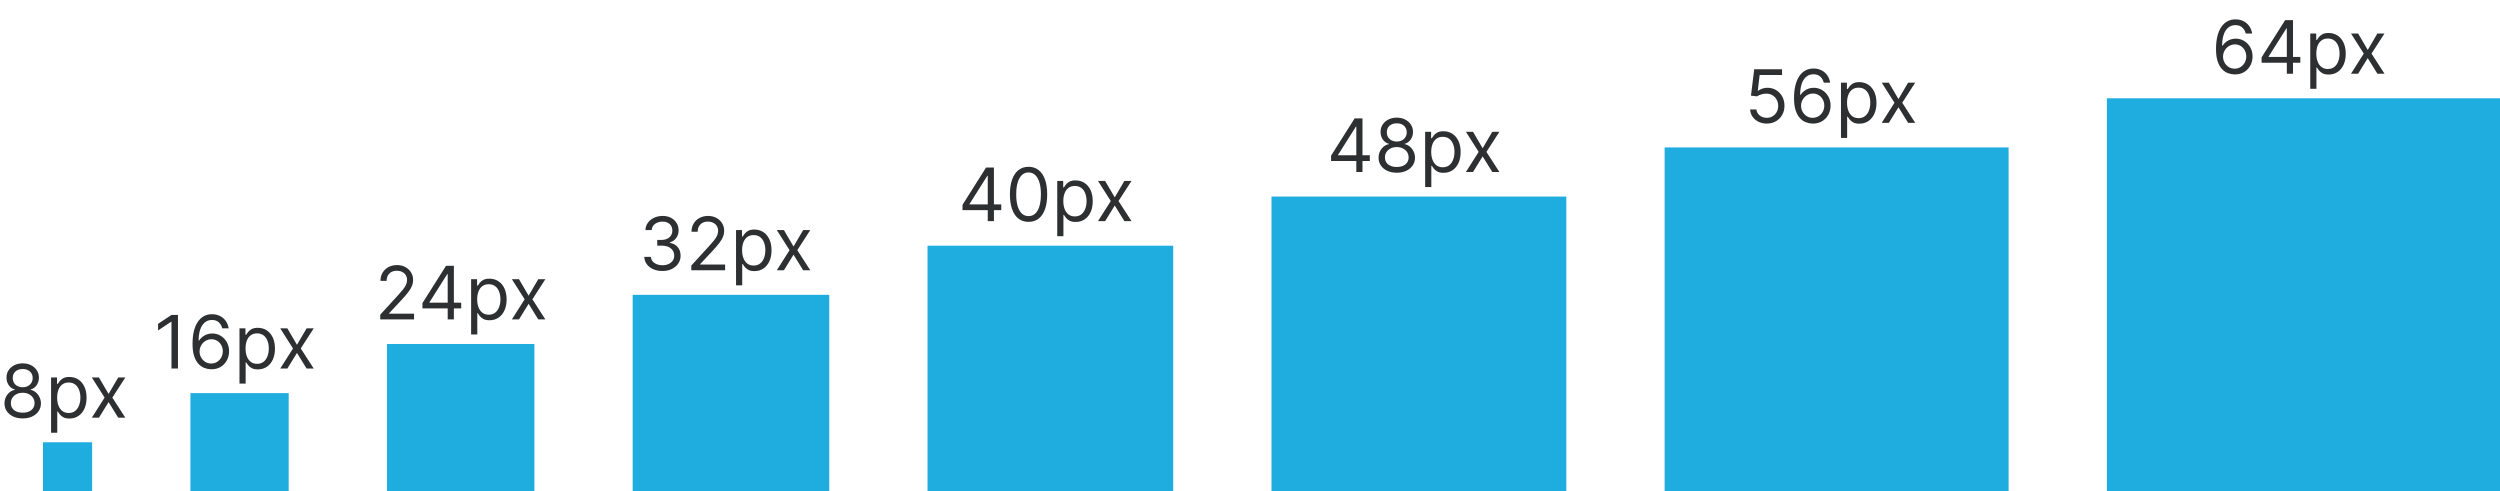 <svg width="407" height="80" viewBox="0 0 407 80" fill="none" xmlns="http://www.w3.org/2000/svg">
<rect x="7" y="72" width="8" height="8" fill="#1FADE0"/>
<rect x="31" y="64" width="16" height="16" fill="#1FADE0"/>
<rect x="63" y="56" width="24" height="24" fill="#1FADE0"/>
<rect x="103" y="48" width="32" height="32" fill="#1FADE0"/>
<rect x="151" y="40" width="40" height="40" fill="#1FADE0"/>
<rect x="207" y="32" width="48" height="48" fill="#1FADE0"/>
<rect x="271" y="24" width="56" height="56" fill="#1FADE0"/>
<rect x="343" y="16" width="64" height="64" fill="#1FADE0"/>
<path d="M3.699 68.119C3.114 68.119 2.597 68.016 2.148 67.808C1.702 67.598 1.354 67.31 1.104 66.943C0.854 66.574 0.73 66.153 0.733 65.682C0.73 65.312 0.803 64.972 0.95 64.659C1.098 64.344 1.3 64.081 1.555 63.871C1.814 63.658 2.102 63.523 2.42 63.466V63.415C2.003 63.307 1.67 63.072 1.423 62.712C1.176 62.348 1.054 61.935 1.057 61.472C1.054 61.028 1.166 60.632 1.393 60.283C1.621 59.933 1.933 59.658 2.331 59.456C2.732 59.254 3.188 59.153 3.699 59.153C4.205 59.153 4.656 59.254 5.054 59.456C5.452 59.658 5.764 59.933 5.991 60.283C6.222 60.632 6.338 61.028 6.341 61.472C6.338 61.935 6.212 62.348 5.962 62.712C5.714 63.072 5.386 63.307 4.977 63.415V63.466C5.293 63.523 5.577 63.658 5.83 63.871C6.082 64.081 6.284 64.344 6.435 64.659C6.585 64.972 6.662 65.312 6.665 65.682C6.662 66.153 6.534 66.574 6.281 66.943C6.031 67.31 5.683 67.598 5.237 67.808C4.794 68.016 4.281 68.119 3.699 68.119ZM3.699 67.182C4.094 67.182 4.435 67.118 4.722 66.99C5.009 66.862 5.23 66.682 5.386 66.449C5.543 66.216 5.622 65.943 5.625 65.631C5.622 65.301 5.537 65.01 5.369 64.757C5.202 64.504 4.973 64.305 4.683 64.16C4.396 64.016 4.068 63.943 3.699 63.943C3.327 63.943 2.994 64.016 2.702 64.16C2.412 64.305 2.183 64.504 2.016 64.757C1.851 65.01 1.77 65.301 1.773 65.631C1.77 65.943 1.845 66.216 1.999 66.449C2.155 66.682 2.378 66.862 2.668 66.99C2.957 67.118 3.301 67.182 3.699 67.182ZM3.699 63.04C4.011 63.04 4.288 62.977 4.53 62.852C4.774 62.727 4.966 62.553 5.105 62.328C5.244 62.104 5.315 61.841 5.318 61.54C5.315 61.244 5.246 60.987 5.109 60.769C4.973 60.547 4.784 60.376 4.543 60.257C4.301 60.135 4.02 60.074 3.699 60.074C3.372 60.074 3.087 60.135 2.842 60.257C2.598 60.376 2.409 60.547 2.276 60.769C2.142 60.987 2.077 61.244 2.08 61.54C2.077 61.841 2.143 62.104 2.28 62.328C2.419 62.553 2.611 62.727 2.855 62.852C3.099 62.977 3.381 63.04 3.699 63.04ZM8.315 70.454V61.455H9.287V62.494H9.406C9.48 62.381 9.582 62.236 9.713 62.06C9.846 61.881 10.037 61.722 10.284 61.582C10.534 61.44 10.872 61.369 11.298 61.369C11.849 61.369 12.335 61.507 12.755 61.783C13.176 62.058 13.504 62.449 13.74 62.955C13.976 63.46 14.093 64.057 14.093 64.744C14.093 65.438 13.976 66.038 13.74 66.547C13.504 67.053 13.177 67.445 12.76 67.723C12.342 67.999 11.86 68.136 11.315 68.136C10.895 68.136 10.558 68.067 10.305 67.928C10.052 67.785 9.858 67.625 9.721 67.446C9.585 67.264 9.48 67.114 9.406 66.994H9.321V70.454H8.315ZM9.304 64.727C9.304 65.222 9.376 65.658 9.521 66.035C9.666 66.41 9.877 66.704 10.156 66.918C10.434 67.128 10.775 67.233 11.179 67.233C11.599 67.233 11.95 67.122 12.231 66.901C12.515 66.676 12.728 66.375 12.87 65.997C13.015 65.617 13.088 65.193 13.088 64.727C13.088 64.267 13.017 63.852 12.875 63.483C12.735 63.111 12.524 62.817 12.24 62.601C11.959 62.382 11.605 62.273 11.179 62.273C10.77 62.273 10.426 62.376 10.147 62.584C9.869 62.788 9.659 63.075 9.517 63.445C9.375 63.811 9.304 64.239 9.304 64.727ZM16.108 61.455L17.676 64.131L19.244 61.455H20.403L18.29 64.727L20.403 68H19.244L17.676 65.46L16.108 68H14.949L17.028 64.727L14.949 61.455H16.108Z" fill="#2E2F30"/>
<path d="M28.972 51.273V60H27.915V52.381H27.864L25.733 53.795V52.722L27.915 51.273H28.972ZM34.379 60.119C34.021 60.114 33.663 60.045 33.305 59.915C32.947 59.784 32.621 59.564 32.325 59.254C32.03 58.942 31.793 58.52 31.614 57.989C31.435 57.455 31.345 56.784 31.345 55.977C31.345 55.205 31.418 54.52 31.562 53.923C31.707 53.324 31.918 52.82 32.193 52.41C32.469 51.999 32.801 51.686 33.19 51.473C33.582 51.26 34.024 51.153 34.516 51.153C35.004 51.153 35.439 51.251 35.82 51.447C36.203 51.641 36.516 51.91 36.757 52.257C36.999 52.604 37.155 53.003 37.226 53.455H36.186C36.09 53.062 35.902 52.737 35.624 52.479C35.345 52.22 34.976 52.091 34.516 52.091C33.84 52.091 33.307 52.385 32.918 52.973C32.531 53.561 32.337 54.386 32.334 55.449H32.402C32.561 55.207 32.75 55.001 32.969 54.831C33.19 54.658 33.435 54.524 33.702 54.43C33.969 54.337 34.251 54.29 34.55 54.29C35.05 54.29 35.507 54.415 35.922 54.665C36.337 54.912 36.669 55.254 36.919 55.692C37.169 56.126 37.294 56.625 37.294 57.188C37.294 57.727 37.173 58.222 36.932 58.67C36.69 59.117 36.351 59.472 35.913 59.736C35.479 59.997 34.967 60.125 34.379 60.119ZM34.379 59.182C34.737 59.182 35.058 59.092 35.342 58.913C35.629 58.734 35.855 58.494 36.02 58.193C36.188 57.892 36.271 57.557 36.271 57.188C36.271 56.827 36.19 56.499 36.028 56.203C35.869 55.905 35.649 55.668 35.368 55.492C35.09 55.315 34.771 55.227 34.413 55.227C34.144 55.227 33.892 55.281 33.659 55.389C33.426 55.494 33.222 55.639 33.045 55.824C32.872 56.008 32.736 56.22 32.636 56.459C32.537 56.695 32.487 56.943 32.487 57.205C32.487 57.551 32.568 57.875 32.73 58.176C32.895 58.477 33.119 58.72 33.403 58.905C33.69 59.09 34.016 59.182 34.379 59.182ZM38.987 62.455V53.455H39.959V54.494H40.078C40.152 54.381 40.254 54.236 40.385 54.06C40.518 53.881 40.709 53.722 40.956 53.582C41.206 53.44 41.544 53.369 41.97 53.369C42.521 53.369 43.007 53.507 43.427 53.783C43.848 54.058 44.176 54.449 44.412 54.955C44.647 55.46 44.765 56.057 44.765 56.744C44.765 57.438 44.647 58.038 44.412 58.547C44.176 59.053 43.849 59.445 43.431 59.723C43.014 59.999 42.532 60.136 41.987 60.136C41.566 60.136 41.23 60.067 40.977 59.928C40.724 59.785 40.529 59.625 40.393 59.446C40.257 59.264 40.152 59.114 40.078 58.994H39.992V62.455H38.987ZM39.975 56.727C39.975 57.222 40.048 57.658 40.193 58.035C40.338 58.41 40.549 58.705 40.828 58.918C41.106 59.128 41.447 59.233 41.85 59.233C42.271 59.233 42.622 59.122 42.903 58.901C43.187 58.676 43.4 58.375 43.542 57.997C43.687 57.617 43.76 57.193 43.76 56.727C43.76 56.267 43.689 55.852 43.547 55.483C43.407 55.111 43.196 54.817 42.912 54.601C42.63 54.382 42.277 54.273 41.85 54.273C41.441 54.273 41.098 54.376 40.819 54.584C40.541 54.788 40.331 55.075 40.189 55.445C40.047 55.811 39.975 56.239 39.975 56.727ZM46.78 53.455L48.348 56.131L49.916 53.455H51.075L48.962 56.727L51.075 60H49.916L48.348 57.46L46.78 60H45.621L47.7 56.727L45.621 53.455H46.78Z" fill="#2E2F30"/>
<path d="M61.903 52V51.233L64.784 48.08C65.122 47.71 65.401 47.389 65.619 47.117C65.838 46.841 66 46.582 66.105 46.341C66.213 46.097 66.267 45.841 66.267 45.574C66.267 45.267 66.193 45.001 66.046 44.777C65.901 44.553 65.702 44.379 65.449 44.257C65.196 44.135 64.912 44.074 64.597 44.074C64.261 44.074 63.969 44.144 63.719 44.283C63.472 44.419 63.28 44.611 63.144 44.858C63.01 45.105 62.943 45.395 62.943 45.727H61.938C61.938 45.216 62.055 44.767 62.291 44.381C62.527 43.994 62.848 43.693 63.254 43.477C63.663 43.261 64.122 43.153 64.631 43.153C65.142 43.153 65.595 43.261 65.99 43.477C66.385 43.693 66.695 43.984 66.919 44.351C67.144 44.717 67.256 45.125 67.256 45.574C67.256 45.895 67.197 46.209 67.081 46.516C66.967 46.82 66.769 47.159 66.484 47.534C66.203 47.906 65.812 48.361 65.312 48.898L63.352 50.994V51.062H67.409V52H61.903ZM68.777 50.21V49.341L72.612 43.273H73.243V44.619H72.817L69.919 49.205V49.273H75.084V50.21H68.777ZM72.885 52V49.946V49.541V43.273H73.891V52H72.885ZM76.698 54.455V45.455H77.669V46.494H77.789C77.863 46.381 77.965 46.236 78.096 46.06C78.229 45.881 78.419 45.722 78.666 45.582C78.916 45.44 79.255 45.369 79.681 45.369C80.232 45.369 80.718 45.507 81.138 45.783C81.559 46.058 81.887 46.449 82.123 46.955C82.358 47.46 82.476 48.057 82.476 48.744C82.476 49.438 82.358 50.038 82.123 50.547C81.887 51.053 81.56 51.445 81.142 51.723C80.725 51.999 80.243 52.136 79.698 52.136C79.277 52.136 78.941 52.067 78.688 51.928C78.435 51.785 78.24 51.625 78.104 51.446C77.968 51.264 77.863 51.114 77.789 50.994H77.704V54.455H76.698ZM77.686 48.727C77.686 49.222 77.759 49.658 77.904 50.035C78.049 50.41 78.26 50.705 78.539 50.918C78.817 51.128 79.158 51.233 79.561 51.233C79.982 51.233 80.333 51.122 80.614 50.901C80.898 50.676 81.111 50.375 81.253 49.997C81.398 49.617 81.471 49.193 81.471 48.727C81.471 48.267 81.4 47.852 81.257 47.483C81.118 47.111 80.907 46.817 80.623 46.601C80.341 46.382 79.988 46.273 79.561 46.273C79.152 46.273 78.809 46.376 78.53 46.584C78.252 46.788 78.041 47.075 77.9 47.445C77.757 47.811 77.686 48.239 77.686 48.727ZM84.491 45.455L86.059 48.131L87.627 45.455H88.786L86.673 48.727L88.786 52H87.627L86.059 49.46L84.491 52H83.332L85.411 48.727L83.332 45.455H84.491Z" fill="#2E2F30"/>
<path d="M107.852 44.119C107.29 44.119 106.788 44.023 106.348 43.83C105.911 43.636 105.563 43.368 105.304 43.024C105.048 42.678 104.909 42.276 104.886 41.818H105.96C105.983 42.099 106.08 42.342 106.25 42.547C106.42 42.749 106.643 42.905 106.919 43.016C107.195 43.126 107.5 43.182 107.835 43.182C108.21 43.182 108.543 43.117 108.832 42.986C109.122 42.855 109.349 42.673 109.514 42.44C109.679 42.207 109.761 41.938 109.761 41.631C109.761 41.31 109.682 41.027 109.523 40.783C109.364 40.535 109.131 40.342 108.824 40.203C108.517 40.064 108.142 39.994 107.699 39.994H107V39.057H107.699C108.045 39.057 108.349 38.994 108.611 38.869C108.875 38.744 109.081 38.568 109.229 38.341C109.379 38.114 109.455 37.847 109.455 37.54C109.455 37.244 109.389 36.987 109.259 36.769C109.128 36.55 108.943 36.379 108.705 36.257C108.469 36.135 108.19 36.074 107.869 36.074C107.568 36.074 107.284 36.129 107.017 36.24C106.753 36.348 106.537 36.506 106.369 36.713C106.202 36.918 106.111 37.165 106.097 37.455H105.074C105.091 36.997 105.229 36.597 105.487 36.253C105.746 35.906 106.084 35.636 106.501 35.443C106.922 35.25 107.384 35.153 107.886 35.153C108.426 35.153 108.889 35.263 109.276 35.481C109.662 35.697 109.959 35.983 110.166 36.338C110.374 36.693 110.477 37.077 110.477 37.489C110.477 37.98 110.348 38.399 110.089 38.746C109.834 39.092 109.486 39.332 109.045 39.466V39.534C109.597 39.625 110.027 39.859 110.337 40.237C110.646 40.612 110.801 41.077 110.801 41.631C110.801 42.105 110.672 42.531 110.413 42.909C110.158 43.284 109.808 43.58 109.365 43.795C108.922 44.011 108.418 44.119 107.852 44.119ZM112.544 44V43.233L115.425 40.08C115.763 39.71 116.041 39.389 116.26 39.117C116.479 38.841 116.641 38.582 116.746 38.341C116.854 38.097 116.908 37.841 116.908 37.574C116.908 37.267 116.834 37.001 116.686 36.777C116.541 36.553 116.342 36.379 116.089 36.257C115.837 36.135 115.553 36.074 115.237 36.074C114.902 36.074 114.609 36.144 114.359 36.283C114.112 36.419 113.92 36.611 113.784 36.858C113.651 37.105 113.584 37.395 113.584 37.727H112.578C112.578 37.216 112.696 36.767 112.932 36.381C113.168 35.994 113.489 35.693 113.895 35.477C114.304 35.261 114.763 35.153 115.271 35.153C115.783 35.153 116.236 35.261 116.631 35.477C117.026 35.693 117.335 35.984 117.56 36.351C117.784 36.717 117.896 37.125 117.896 37.574C117.896 37.895 117.838 38.209 117.722 38.516C117.608 38.82 117.409 39.159 117.125 39.534C116.844 39.906 116.453 40.361 115.953 40.898L113.993 42.994V43.062H118.05V44H112.544ZM119.827 46.455V37.455H120.798V38.494H120.918C120.991 38.381 121.094 38.236 121.224 38.06C121.358 37.881 121.548 37.722 121.795 37.582C122.045 37.44 122.384 37.369 122.81 37.369C123.361 37.369 123.847 37.507 124.267 37.783C124.688 38.058 125.016 38.449 125.251 38.955C125.487 39.46 125.605 40.057 125.605 40.744C125.605 41.438 125.487 42.038 125.251 42.547C125.016 43.053 124.689 43.445 124.271 43.723C123.854 43.999 123.372 44.136 122.827 44.136C122.406 44.136 122.07 44.067 121.817 43.928C121.564 43.785 121.369 43.625 121.233 43.446C121.097 43.264 120.991 43.114 120.918 42.994H120.832V46.455H119.827ZM120.815 40.727C120.815 41.222 120.888 41.658 121.033 42.035C121.178 42.41 121.389 42.705 121.668 42.918C121.946 43.128 122.287 43.233 122.69 43.233C123.111 43.233 123.462 43.122 123.743 42.901C124.027 42.676 124.24 42.375 124.382 41.997C124.527 41.617 124.599 41.193 124.599 40.727C124.599 40.267 124.528 39.852 124.386 39.483C124.247 39.111 124.036 38.817 123.751 38.601C123.47 38.382 123.116 38.273 122.69 38.273C122.281 38.273 121.938 38.376 121.659 38.584C121.381 38.788 121.17 39.075 121.028 39.445C120.886 39.811 120.815 40.239 120.815 40.727ZM127.62 37.455L129.188 40.131L130.756 37.455H131.915L129.801 40.727L131.915 44H130.756L129.188 41.46L127.62 44H126.461L128.54 40.727L126.461 37.455H127.62Z" fill="#2E2F30"/>
<path d="M156.699 34.21V33.341L160.534 27.273H161.165V28.619H160.739L157.841 33.205V33.273H163.006V34.21H156.699ZM160.807 36V33.946V33.541V27.273H161.812V36H160.807ZM167.449 36.119C166.807 36.119 166.26 35.945 165.809 35.595C165.357 35.243 165.012 34.733 164.773 34.065C164.534 33.395 164.415 32.585 164.415 31.636C164.415 30.693 164.534 29.888 164.773 29.22C165.015 28.55 165.361 28.038 165.813 27.686C166.267 27.331 166.813 27.153 167.449 27.153C168.086 27.153 168.63 27.331 169.081 27.686C169.536 28.038 169.882 28.55 170.121 29.22C170.363 29.888 170.483 30.693 170.483 31.636C170.483 32.585 170.364 33.395 170.125 34.065C169.887 34.733 169.542 35.243 169.09 35.595C168.638 35.945 168.091 36.119 167.449 36.119ZM167.449 35.182C168.086 35.182 168.58 34.875 168.932 34.261C169.284 33.648 169.461 32.773 169.461 31.636C169.461 30.881 169.38 30.237 169.218 29.706C169.059 29.175 168.828 28.77 168.527 28.491C168.229 28.213 167.87 28.074 167.449 28.074C166.819 28.074 166.326 28.385 165.971 29.007C165.615 29.626 165.438 30.503 165.438 31.636C165.438 32.392 165.517 33.034 165.676 33.562C165.836 34.091 166.064 34.493 166.363 34.769C166.664 35.044 167.026 35.182 167.449 35.182ZM172.12 38.455V29.454H173.091V30.494H173.211C173.284 30.381 173.387 30.236 173.517 30.06C173.651 29.881 173.841 29.722 174.088 29.582C174.338 29.44 174.676 29.369 175.103 29.369C175.654 29.369 176.14 29.507 176.56 29.783C176.98 30.058 177.309 30.449 177.544 30.954C177.78 31.46 177.898 32.057 177.898 32.744C177.898 33.438 177.78 34.038 177.544 34.547C177.309 35.053 176.982 35.445 176.564 35.723C176.147 35.999 175.665 36.136 175.12 36.136C174.699 36.136 174.363 36.067 174.11 35.928C173.857 35.785 173.662 35.625 173.526 35.446C173.39 35.264 173.284 35.114 173.211 34.994H173.125V38.455H172.12ZM173.108 32.727C173.108 33.222 173.181 33.658 173.326 34.035C173.471 34.41 173.682 34.705 173.961 34.918C174.239 35.128 174.58 35.233 174.983 35.233C175.404 35.233 175.755 35.122 176.036 34.901C176.32 34.676 176.533 34.375 176.675 33.997C176.82 33.617 176.892 33.193 176.892 32.727C176.892 32.267 176.821 31.852 176.679 31.483C176.54 31.111 176.328 30.817 176.044 30.601C175.763 30.382 175.409 30.273 174.983 30.273C174.574 30.273 174.23 30.376 173.952 30.584C173.674 30.788 173.463 31.075 173.321 31.445C173.179 31.811 173.108 32.239 173.108 32.727ZM179.913 29.454L181.481 32.131L183.049 29.454H184.208L182.094 32.727L184.208 36H183.049L181.481 33.46L179.913 36H178.754L180.833 32.727L178.754 29.454H179.913Z" fill="#2E2F30"/>
<path d="M216.699 26.21V25.341L220.534 19.273H221.165V20.619H220.739L217.841 25.204V25.273H223.006V26.21H216.699ZM220.807 28V25.946V25.541V19.273H221.812V28H220.807ZM227.398 28.119C226.813 28.119 226.296 28.016 225.847 27.808C225.401 27.598 225.053 27.31 224.803 26.943C224.553 26.574 224.429 26.153 224.432 25.682C224.429 25.312 224.502 24.972 224.65 24.659C224.797 24.344 224.999 24.081 225.255 23.871C225.513 23.658 225.801 23.523 226.12 23.466V23.415C225.702 23.307 225.37 23.072 225.123 22.712C224.875 22.348 224.753 21.935 224.756 21.472C224.753 21.028 224.865 20.632 225.093 20.283C225.32 19.933 225.632 19.658 226.03 19.456C226.431 19.254 226.887 19.153 227.398 19.153C227.904 19.153 228.355 19.254 228.753 19.456C229.151 19.658 229.463 19.933 229.691 20.283C229.921 20.632 230.037 21.028 230.04 21.472C230.037 21.935 229.911 22.348 229.661 22.712C229.414 23.072 229.086 23.307 228.676 23.415V23.466C228.992 23.523 229.276 23.658 229.529 23.871C229.782 24.081 229.983 24.344 230.134 24.659C230.284 24.972 230.361 25.312 230.364 25.682C230.361 26.153 230.233 26.574 229.98 26.943C229.73 27.31 229.382 27.598 228.936 27.808C228.493 28.016 227.98 28.119 227.398 28.119ZM227.398 27.182C227.793 27.182 228.134 27.118 228.421 26.99C228.708 26.862 228.929 26.682 229.086 26.449C229.242 26.216 229.321 25.943 229.324 25.631C229.321 25.301 229.236 25.01 229.069 24.757C228.901 24.504 228.672 24.305 228.382 24.16C228.096 24.016 227.767 23.943 227.398 23.943C227.026 23.943 226.694 24.016 226.401 24.16C226.111 24.305 225.882 24.504 225.715 24.757C225.55 25.01 225.469 25.301 225.472 25.631C225.469 25.943 225.544 26.216 225.698 26.449C225.854 26.682 226.077 26.862 226.367 26.99C226.657 27.118 227 27.182 227.398 27.182ZM227.398 23.04C227.711 23.04 227.988 22.977 228.229 22.852C228.473 22.727 228.665 22.553 228.804 22.328C228.944 22.104 229.015 21.841 229.017 21.54C229.015 21.244 228.945 20.987 228.809 20.768C228.672 20.547 228.483 20.376 228.242 20.257C228 20.135 227.719 20.074 227.398 20.074C227.071 20.074 226.786 20.135 226.542 20.257C226.297 20.376 226.108 20.547 225.975 20.768C225.841 20.987 225.776 21.244 225.779 21.54C225.776 21.841 225.843 22.104 225.979 22.328C226.118 22.553 226.31 22.727 226.554 22.852C226.799 22.977 227.08 23.04 227.398 23.04ZM232.014 30.454V21.454H232.986V22.494H233.105C233.179 22.381 233.281 22.236 233.412 22.06C233.545 21.881 233.736 21.722 233.983 21.582C234.233 21.44 234.571 21.369 234.997 21.369C235.548 21.369 236.034 21.507 236.455 21.783C236.875 22.058 237.203 22.449 237.439 22.954C237.675 23.46 237.793 24.057 237.793 24.744C237.793 25.438 237.675 26.038 237.439 26.547C237.203 27.053 236.876 27.445 236.459 27.723C236.041 27.999 235.56 28.136 235.014 28.136C234.594 28.136 234.257 28.067 234.004 27.928C233.751 27.785 233.557 27.625 233.42 27.446C233.284 27.264 233.179 27.114 233.105 26.994H233.02V30.454H232.014ZM233.003 24.727C233.003 25.222 233.075 25.658 233.22 26.035C233.365 26.41 233.577 26.704 233.855 26.918C234.134 27.128 234.474 27.233 234.878 27.233C235.298 27.233 235.649 27.122 235.93 26.901C236.214 26.676 236.428 26.375 236.57 25.997C236.714 25.616 236.787 25.193 236.787 24.727C236.787 24.267 236.716 23.852 236.574 23.483C236.435 23.111 236.223 22.817 235.939 22.601C235.658 22.382 235.304 22.273 234.878 22.273C234.469 22.273 234.125 22.376 233.847 22.584C233.568 22.788 233.358 23.075 233.216 23.445C233.074 23.811 233.003 24.239 233.003 24.727ZM239.807 21.454L241.375 24.131L242.944 21.454H244.103L241.989 24.727L244.103 28H242.944L241.375 25.46L239.807 28H238.648L240.728 24.727L238.648 21.454H239.807Z" fill="#2E2F30"/>
<path d="M287.631 20.119C287.131 20.119 286.68 20.02 286.28 19.821C285.879 19.622 285.558 19.349 285.317 19.003C285.075 18.656 284.943 18.261 284.92 17.818H285.943C285.983 18.213 286.162 18.54 286.48 18.798C286.801 19.054 287.185 19.182 287.631 19.182C287.989 19.182 288.307 19.098 288.585 18.93C288.866 18.763 289.087 18.533 289.246 18.24C289.408 17.945 289.489 17.611 289.489 17.239C289.489 16.858 289.405 16.518 289.237 16.22C289.072 15.919 288.845 15.682 288.555 15.508C288.266 15.335 287.935 15.247 287.562 15.244C287.295 15.242 287.021 15.283 286.74 15.368C286.459 15.45 286.227 15.557 286.045 15.688L285.057 15.568L285.585 11.273H290.119V12.21H286.472L286.165 14.784H286.216C286.395 14.642 286.619 14.524 286.889 14.43C287.159 14.337 287.44 14.29 287.733 14.29C288.267 14.29 288.743 14.418 289.161 14.673C289.581 14.926 289.911 15.273 290.149 15.713C290.391 16.153 290.511 16.656 290.511 17.222C290.511 17.778 290.386 18.276 290.136 18.713C289.889 19.148 289.548 19.491 289.114 19.744C288.679 19.994 288.185 20.119 287.631 20.119ZM295.102 20.119C294.744 20.114 294.386 20.046 294.028 19.915C293.67 19.784 293.343 19.564 293.048 19.254C292.752 18.942 292.515 18.52 292.336 17.989C292.157 17.454 292.068 16.784 292.068 15.977C292.068 15.204 292.14 14.52 292.285 13.923C292.43 13.324 292.64 12.82 292.916 12.411C293.191 11.999 293.524 11.686 293.913 11.473C294.305 11.26 294.747 11.153 295.238 11.153C295.727 11.153 296.162 11.251 296.542 11.447C296.926 11.641 297.238 11.911 297.48 12.257C297.721 12.604 297.877 13.003 297.949 13.454H296.909C296.812 13.062 296.625 12.737 296.346 12.479C296.068 12.22 295.699 12.091 295.238 12.091C294.562 12.091 294.029 12.385 293.64 12.973C293.254 13.561 293.059 14.386 293.056 15.449H293.125C293.284 15.207 293.473 15.001 293.691 14.831C293.913 14.658 294.157 14.524 294.424 14.43C294.691 14.337 294.974 14.29 295.272 14.29C295.772 14.29 296.23 14.415 296.645 14.665C297.059 14.912 297.392 15.254 297.642 15.692C297.892 16.126 298.017 16.625 298.017 17.188C298.017 17.727 297.896 18.222 297.654 18.671C297.413 19.116 297.074 19.472 296.636 19.736C296.201 19.997 295.69 20.125 295.102 20.119ZM295.102 19.182C295.46 19.182 295.781 19.092 296.065 18.913C296.352 18.734 296.578 18.494 296.743 18.193C296.91 17.892 296.994 17.557 296.994 17.188C296.994 16.827 296.913 16.499 296.751 16.203C296.592 15.905 296.372 15.668 296.091 15.492C295.812 15.315 295.494 15.227 295.136 15.227C294.866 15.227 294.615 15.281 294.382 15.389C294.149 15.494 293.944 15.639 293.768 15.824C293.595 16.009 293.458 16.22 293.359 16.459C293.26 16.695 293.21 16.943 293.21 17.204C293.21 17.551 293.291 17.875 293.453 18.176C293.618 18.477 293.842 18.72 294.126 18.905C294.413 19.09 294.738 19.182 295.102 19.182ZM299.71 22.454V13.454H300.681V14.494H300.8C300.874 14.381 300.977 14.236 301.107 14.06C301.241 13.881 301.431 13.722 301.678 13.582C301.928 13.44 302.266 13.369 302.692 13.369C303.244 13.369 303.729 13.507 304.15 13.783C304.57 14.058 304.898 14.449 305.134 14.954C305.37 15.46 305.488 16.057 305.488 16.744C305.488 17.438 305.37 18.038 305.134 18.547C304.898 19.053 304.572 19.445 304.154 19.723C303.737 19.999 303.255 20.136 302.71 20.136C302.289 20.136 301.952 20.067 301.7 19.928C301.447 19.785 301.252 19.625 301.116 19.446C300.979 19.264 300.874 19.114 300.8 18.994H300.715V22.454H299.71ZM300.698 16.727C300.698 17.222 300.771 17.658 300.915 18.035C301.06 18.41 301.272 18.704 301.55 18.918C301.829 19.128 302.17 19.233 302.573 19.233C302.994 19.233 303.344 19.122 303.626 18.901C303.91 18.676 304.123 18.375 304.265 17.997C304.41 17.616 304.482 17.193 304.482 16.727C304.482 16.267 304.411 15.852 304.269 15.483C304.13 15.111 303.918 14.817 303.634 14.601C303.353 14.382 302.999 14.273 302.573 14.273C302.164 14.273 301.82 14.376 301.542 14.584C301.263 14.788 301.053 15.075 300.911 15.445C300.769 15.811 300.698 16.239 300.698 16.727ZM307.502 13.454L309.071 16.131L310.639 13.454H311.798L309.684 16.727L311.798 20H310.639L309.071 17.46L307.502 20H306.343L308.423 16.727L306.343 13.454H307.502Z" fill="#2E2F30"/>
<path d="M363.801 12.119C363.443 12.114 363.085 12.046 362.727 11.915C362.369 11.784 362.043 11.564 361.747 11.254C361.452 10.942 361.214 10.52 361.036 9.989C360.857 9.455 360.767 8.784 360.767 7.977C360.767 7.205 360.839 6.52 360.984 5.923C361.129 5.324 361.339 4.82 361.615 4.411C361.891 3.999 362.223 3.686 362.612 3.473C363.004 3.26 363.446 3.153 363.938 3.153C364.426 3.153 364.861 3.251 365.241 3.447C365.625 3.641 365.938 3.911 366.179 4.257C366.42 4.604 366.577 5.003 366.648 5.455H365.608C365.511 5.062 365.324 4.737 365.045 4.479C364.767 4.22 364.398 4.091 363.938 4.091C363.261 4.091 362.729 4.385 362.339 4.973C361.953 5.561 361.759 6.386 361.756 7.449H361.824C361.983 7.207 362.172 7.001 362.391 6.831C362.612 6.658 362.857 6.524 363.124 6.43C363.391 6.337 363.673 6.29 363.972 6.29C364.472 6.29 364.929 6.415 365.344 6.665C365.759 6.912 366.091 7.254 366.341 7.692C366.591 8.126 366.716 8.625 366.716 9.188C366.716 9.727 366.595 10.222 366.354 10.671C366.112 11.117 365.773 11.472 365.335 11.736C364.901 11.997 364.389 12.125 363.801 12.119ZM363.801 11.182C364.159 11.182 364.48 11.092 364.764 10.913C365.051 10.734 365.277 10.494 365.442 10.193C365.609 9.892 365.693 9.557 365.693 9.188C365.693 8.827 365.612 8.499 365.45 8.203C365.291 7.905 365.071 7.668 364.79 7.491C364.511 7.315 364.193 7.227 363.835 7.227C363.565 7.227 363.314 7.281 363.081 7.389C362.848 7.494 362.643 7.639 362.467 7.824C362.294 8.009 362.158 8.22 362.058 8.459C361.959 8.695 361.909 8.943 361.909 9.205C361.909 9.551 361.99 9.875 362.152 10.176C362.317 10.477 362.541 10.72 362.825 10.905C363.112 11.089 363.438 11.182 363.801 11.182ZM368.187 10.21V9.341L372.022 3.273H372.653V4.619H372.227L369.329 9.205V9.273H374.494V10.21H368.187ZM372.295 12V9.946V9.541V3.273H373.301V12H372.295ZM376.108 14.454V5.455H377.08V6.494H377.199C377.273 6.381 377.375 6.236 377.506 6.06C377.639 5.881 377.83 5.722 378.077 5.582C378.327 5.44 378.665 5.369 379.091 5.369C379.642 5.369 380.128 5.507 380.548 5.783C380.969 6.058 381.297 6.449 381.533 6.955C381.768 7.46 381.886 8.057 381.886 8.744C381.886 9.438 381.768 10.038 381.533 10.547C381.297 11.053 380.97 11.445 380.553 11.723C380.135 11.999 379.653 12.136 379.108 12.136C378.688 12.136 378.351 12.067 378.098 11.928C377.845 11.786 377.651 11.625 377.514 11.446C377.378 11.264 377.273 11.114 377.199 10.994H377.114V14.454H376.108ZM377.097 8.727C377.097 9.222 377.169 9.658 377.314 10.036C377.459 10.411 377.67 10.704 377.949 10.918C378.227 11.128 378.568 11.233 378.972 11.233C379.392 11.233 379.743 11.122 380.024 10.901C380.308 10.676 380.521 10.375 380.663 9.997C380.808 9.616 380.881 9.193 380.881 8.727C380.881 8.267 380.81 7.852 380.668 7.483C380.528 7.111 380.317 6.817 380.033 6.601C379.751 6.382 379.398 6.273 378.972 6.273C378.563 6.273 378.219 6.376 377.94 6.584C377.662 6.788 377.452 7.075 377.31 7.445C377.168 7.811 377.097 8.239 377.097 8.727ZM383.901 5.455L385.469 8.131L387.037 5.455H388.196L386.083 8.727L388.196 12H387.037L385.469 9.46L383.901 12H382.742L384.821 8.727L382.742 5.455H383.901Z" fill="#2E2F30"/>
</svg>
